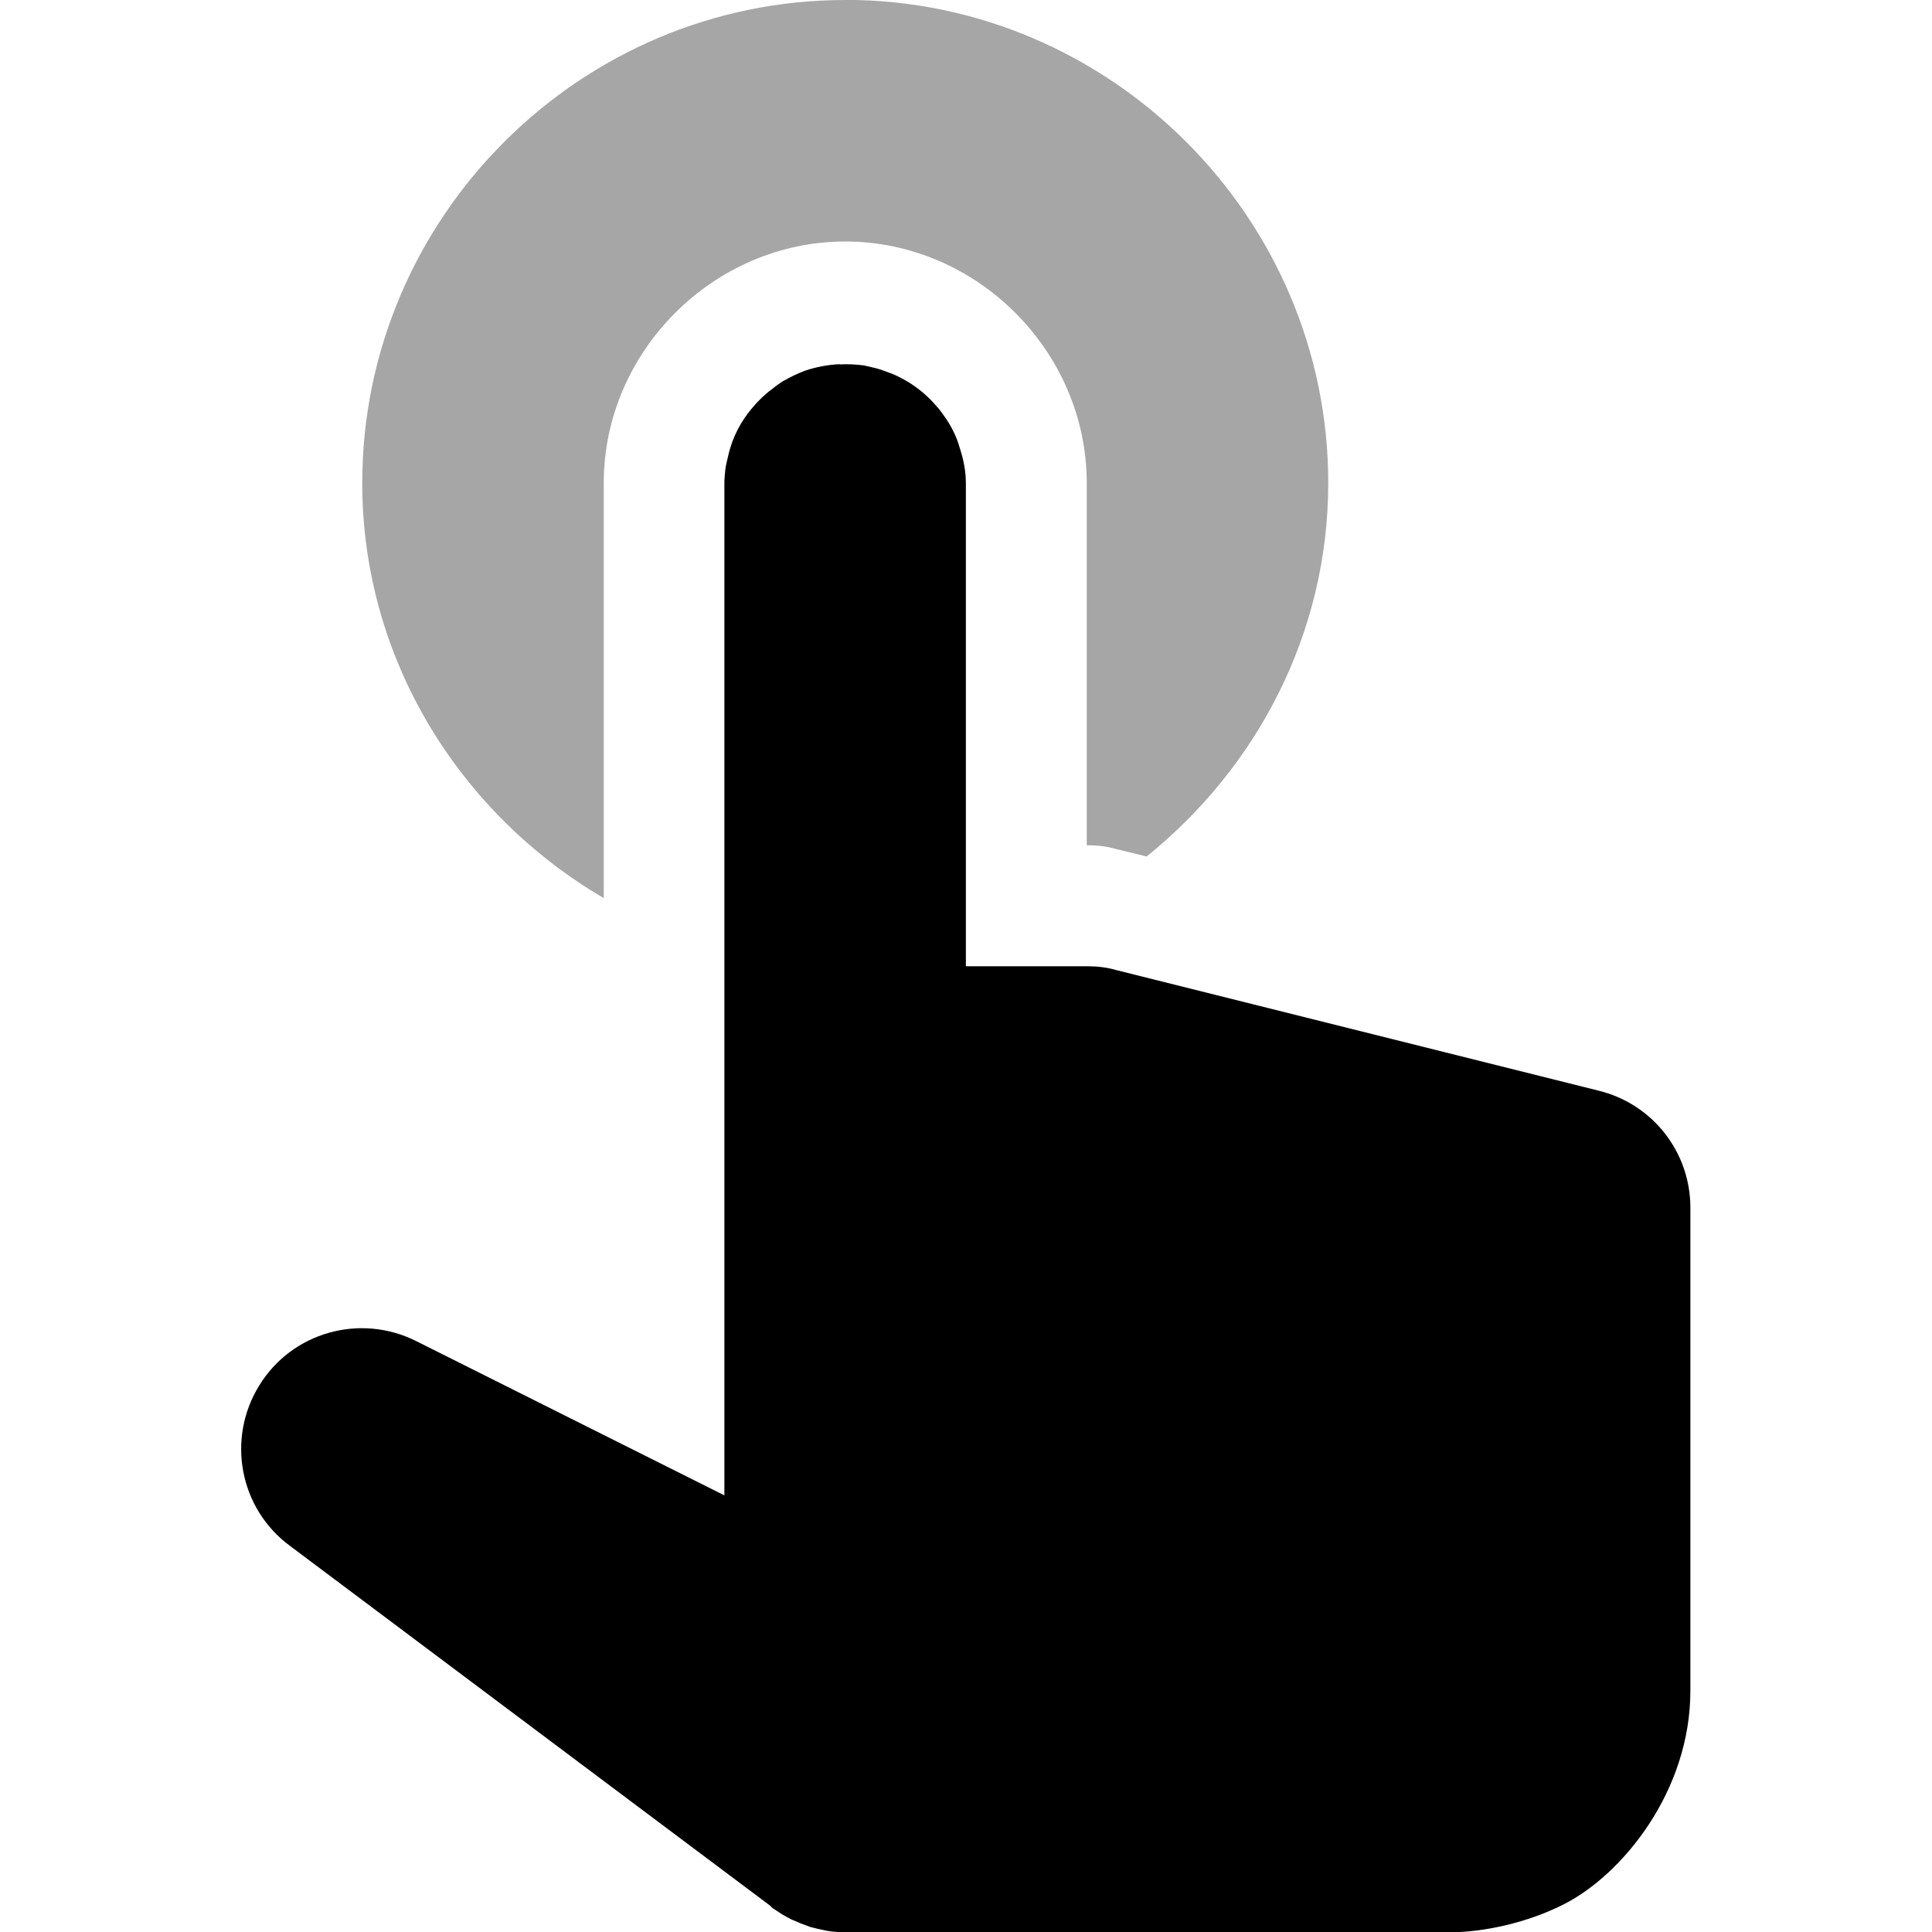 <svg xmlns="http://www.w3.org/2000/svg" height="16px" viewBox="0 0 16 16" width="16px">
    <g fill="currentColor">
        <path d="m 6.957 3.016 c -0.102 0.004 -0.199 0.023 -0.293 0.055 c -0.062 0.023 -0.125 0.055 -0.18 0.086 c -0.031 0.02 -0.059 0.039 -0.082 0.059 c -0.082 0.059 -0.152 0.133 -0.211 0.211 c -0.082 0.109 -0.137 0.234 -0.164 0.363 c -0.008 0.031 -0.016 0.066 -0.02 0.098 c -0.004 0.039 -0.008 0.074 -0.008 0.113 v 8.383 l -2.551 -1.277 c -0.465 -0.234 -1.031 -0.074 -1.301 0.367 c -0.273 0.441 -0.164 1.02 0.254 1.328 l 3.977 2.98 l 0.02 0.02 c 0.012 0.008 0.02 0.012 0.031 0.02 c 0.016 0.012 0.031 0.02 0.047 0.031 c 0.012 0.008 0.023 0.012 0.035 0.02 c 0.016 0.008 0.031 0.016 0.043 0.023 c 0.02 0.008 0.039 0.016 0.055 0.023 c 0.016 0.008 0.027 0.012 0.039 0.016 c 0.02 0.008 0.043 0.016 0.062 0.023 c 0.008 0.004 0.02 0.004 0.031 0.008 c 0.016 0.004 0.031 0.008 0.051 0.012 c 0.016 0.004 0.035 0.008 0.055 0.012 c 0.012 0 0.02 0.004 0.027 0.004 c 0.027 0.004 0.055 0.004 0.082 0.008 h 0.043 h 5 s 0.457 0.016 0.949 -0.23 c 0.488 -0.246 1.051 -0.938 1.051 -1.77 v -4 c 0 -0.461 -0.312 -0.859 -0.758 -0.969 l -4 -1 c -0.078 -0.023 -0.16 -0.031 -0.242 -0.031 h -1 v -4 c 0 -0.102 -0.02 -0.199 -0.051 -0.293 c -0.027 -0.098 -0.074 -0.188 -0.133 -0.27 c -0.02 -0.027 -0.039 -0.055 -0.062 -0.078 c -0.062 -0.074 -0.141 -0.141 -0.227 -0.195 c -0.027 -0.016 -0.055 -0.031 -0.086 -0.047 c -0.031 -0.016 -0.059 -0.027 -0.094 -0.039 c -0.031 -0.012 -0.062 -0.023 -0.094 -0.031 s -0.066 -0.016 -0.098 -0.023 c -0.066 -0.008 -0.133 -0.012 -0.199 -0.008 z m 0 0" fill-rule="evenodd" />
        <path d="m 7 0 c -2.199 0 -4 1.801 -4 4 c 0 1.465 0.812 2.742 2 3.438 v -3.438 c 0 -1.09 0.91 -2 2 -2 s 2 0.91 2 2 v 3 c 0.082 0 0.164 0.008 0.242 0.031 l 0.254 0.062 c 0.91 -0.734 1.504 -1.844 1.504 -3.094 c 0 -2.199 -1.805 -4 -4 -4 z m 0 0" fill-opacity="0.35" />
    </g>
</svg>